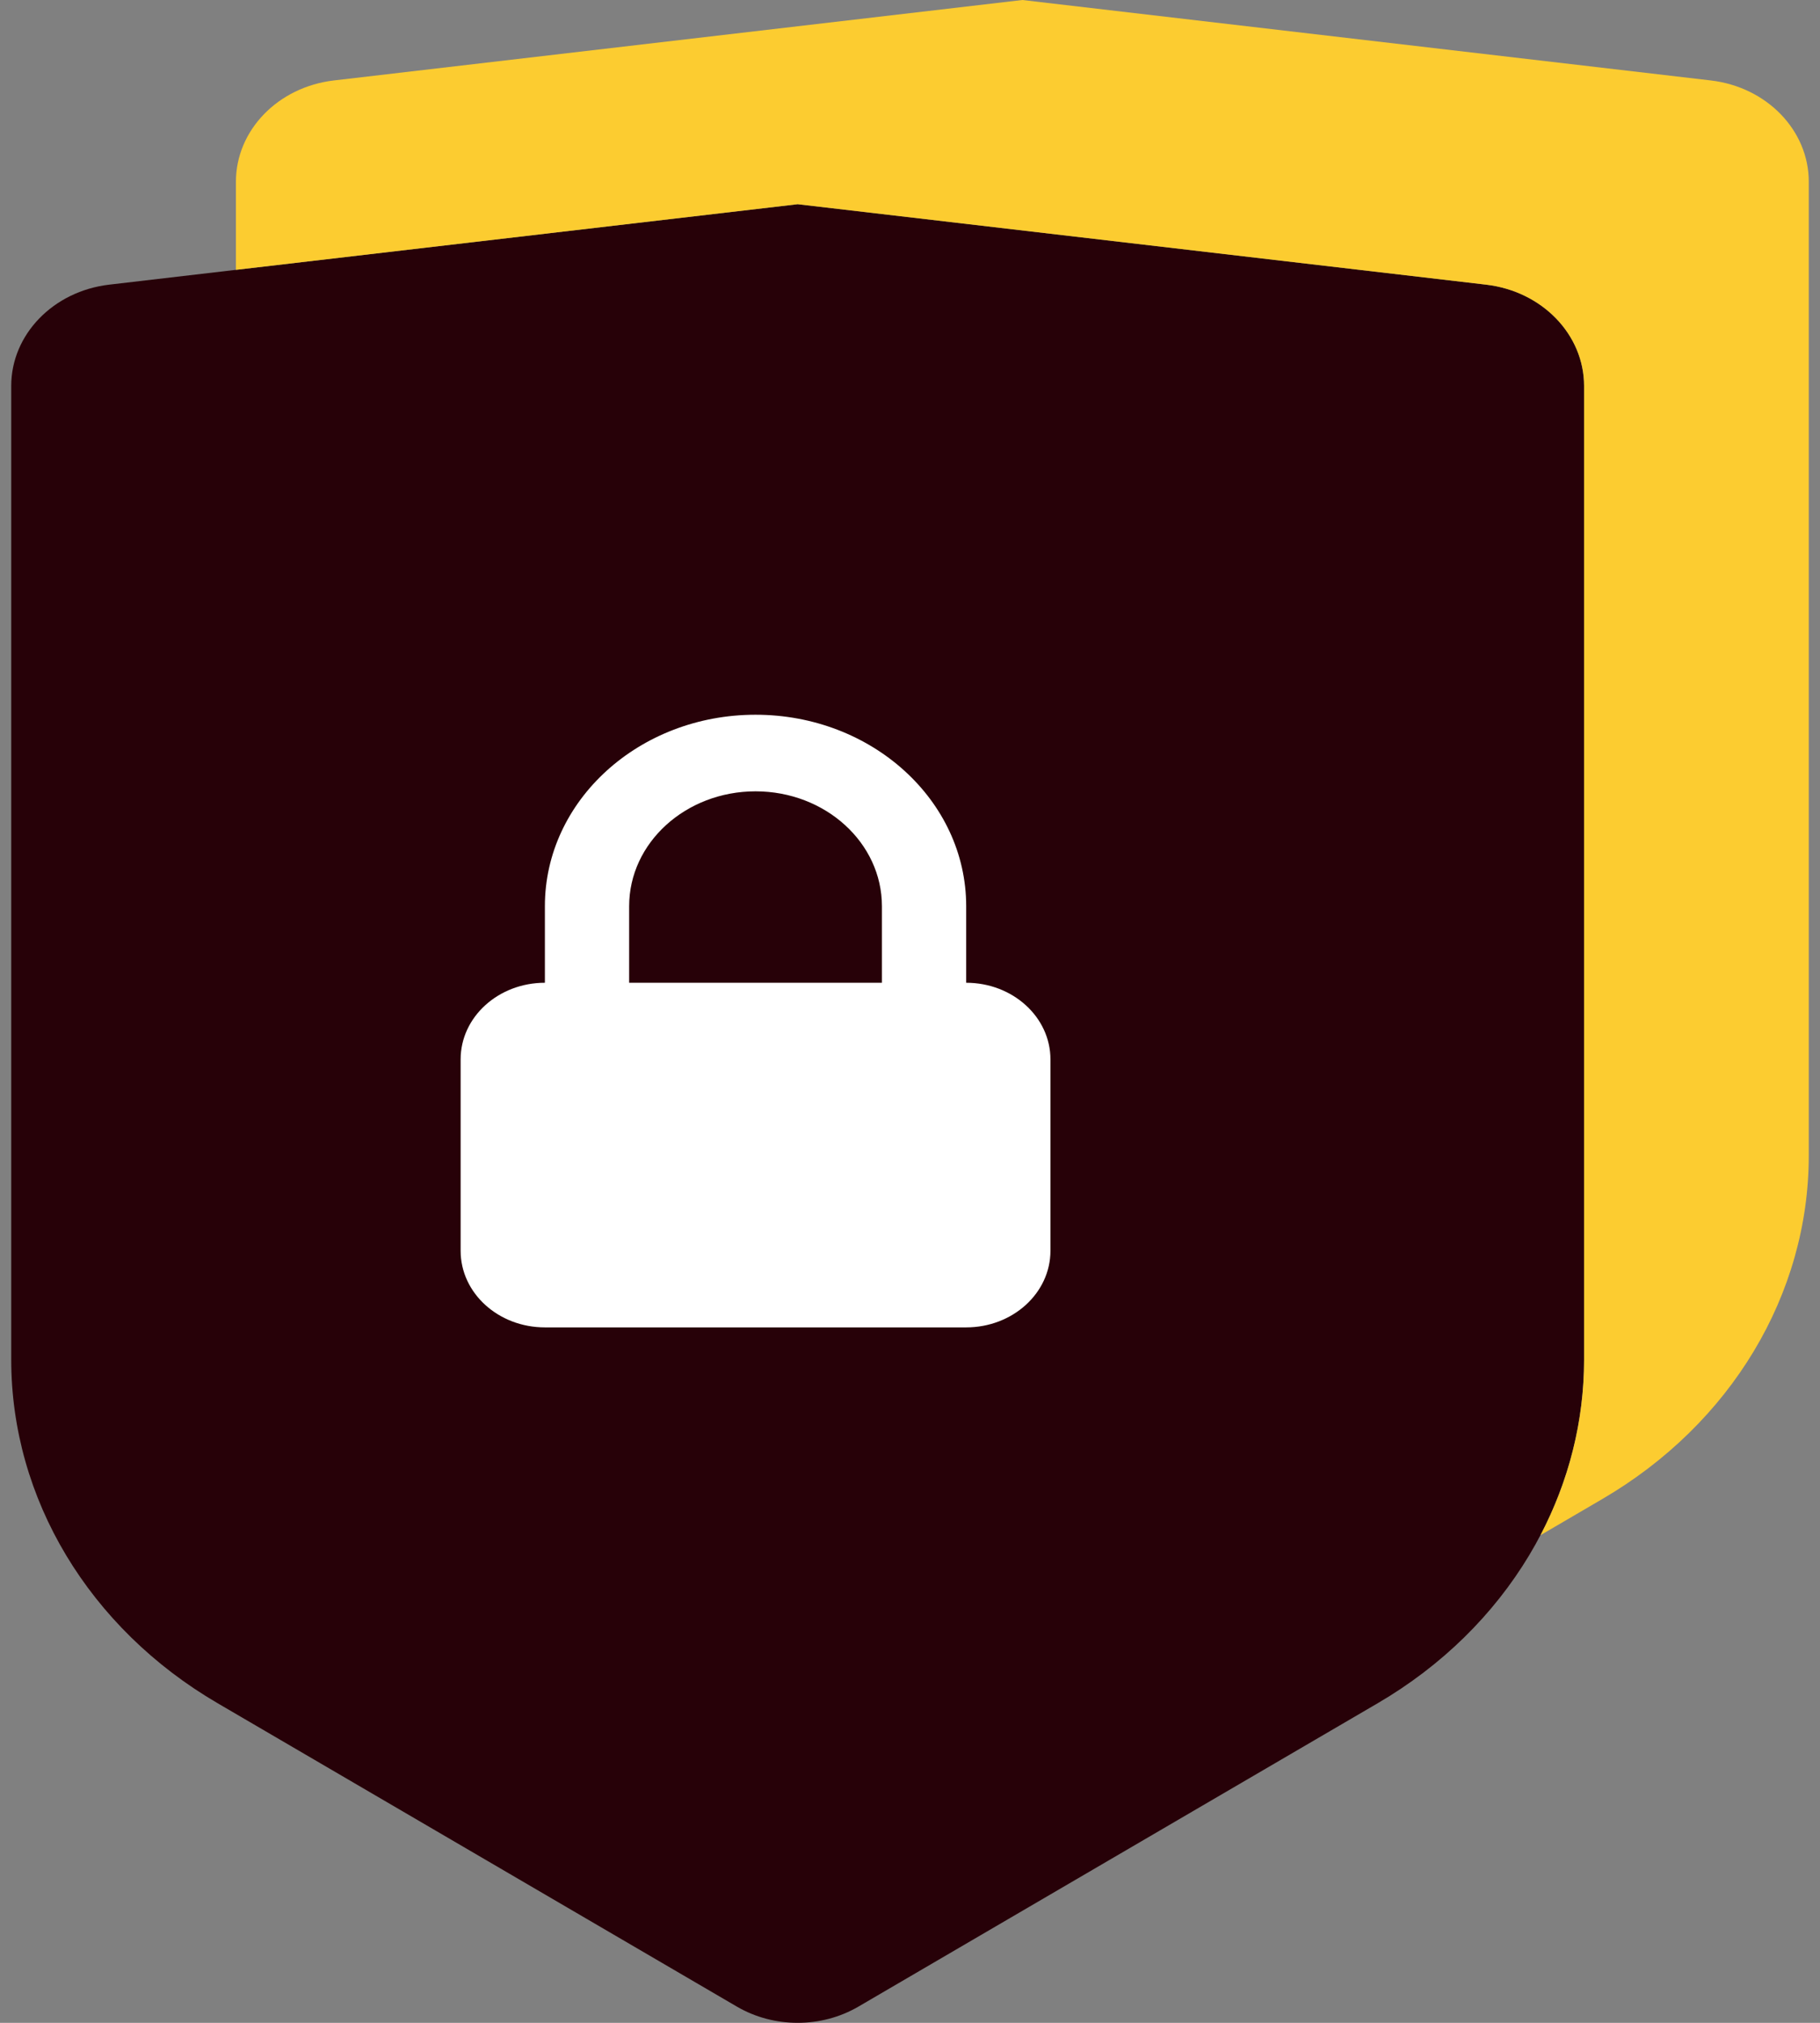 <svg width="54" height="60" viewBox="0 0 54 60" fill="none" xmlns="http://www.w3.org/2000/svg">
<rect x="0" y="0" width="54" height="60" fill="#808080" stroke="none"/>
<path d="M0.333 11.447C0.333 9.924 1.579 8.637 3.242 8.443L23.667 6.057L44.092 8.443C45.755 8.637 47 9.924 47 11.447V40.329C47 44.451 44.693 48.291 40.877 50.52L25.469 59.519C24.371 60.16 22.962 60.16 21.864 59.519L6.457 50.52C2.64 48.291 0.333 44.451 0.333 40.329V11.447Z" fill="#270108"/>
<path fill-rule="evenodd" clip-rule="evenodd" d="M9.908 2.386C8.245 2.58 7 3.867 7 5.39V8.004L23.667 6.057L44.092 8.443C45.755 8.637 47 9.924 47 11.447V40.329C47 42.159 46.545 43.934 45.706 45.536L47.543 44.462C51.36 42.233 53.667 38.394 53.667 34.272V5.39C53.667 3.867 52.421 2.58 50.758 2.386L30.333 0L9.908 2.386Z" fill="#FCCC30"/>
<path fill-rule="evenodd" clip-rule="evenodd" d="M16.167 29.15V26.879C16.167 23.742 18.965 21.2 22.417 21.2C25.869 21.2 28.667 23.742 28.667 26.879V29.15C30.047 29.15 31.167 30.167 31.167 31.422V37.1C31.167 38.355 30.047 39.372 28.667 39.372H16.167C14.786 39.372 13.667 38.355 13.667 37.1V31.422C13.667 30.167 14.786 29.15 16.167 29.15ZM26.167 26.879V29.15H18.667V26.879C18.667 24.997 20.346 23.472 22.417 23.472C24.488 23.472 26.167 24.997 26.167 26.879Z" fill="white"/>
</svg>
